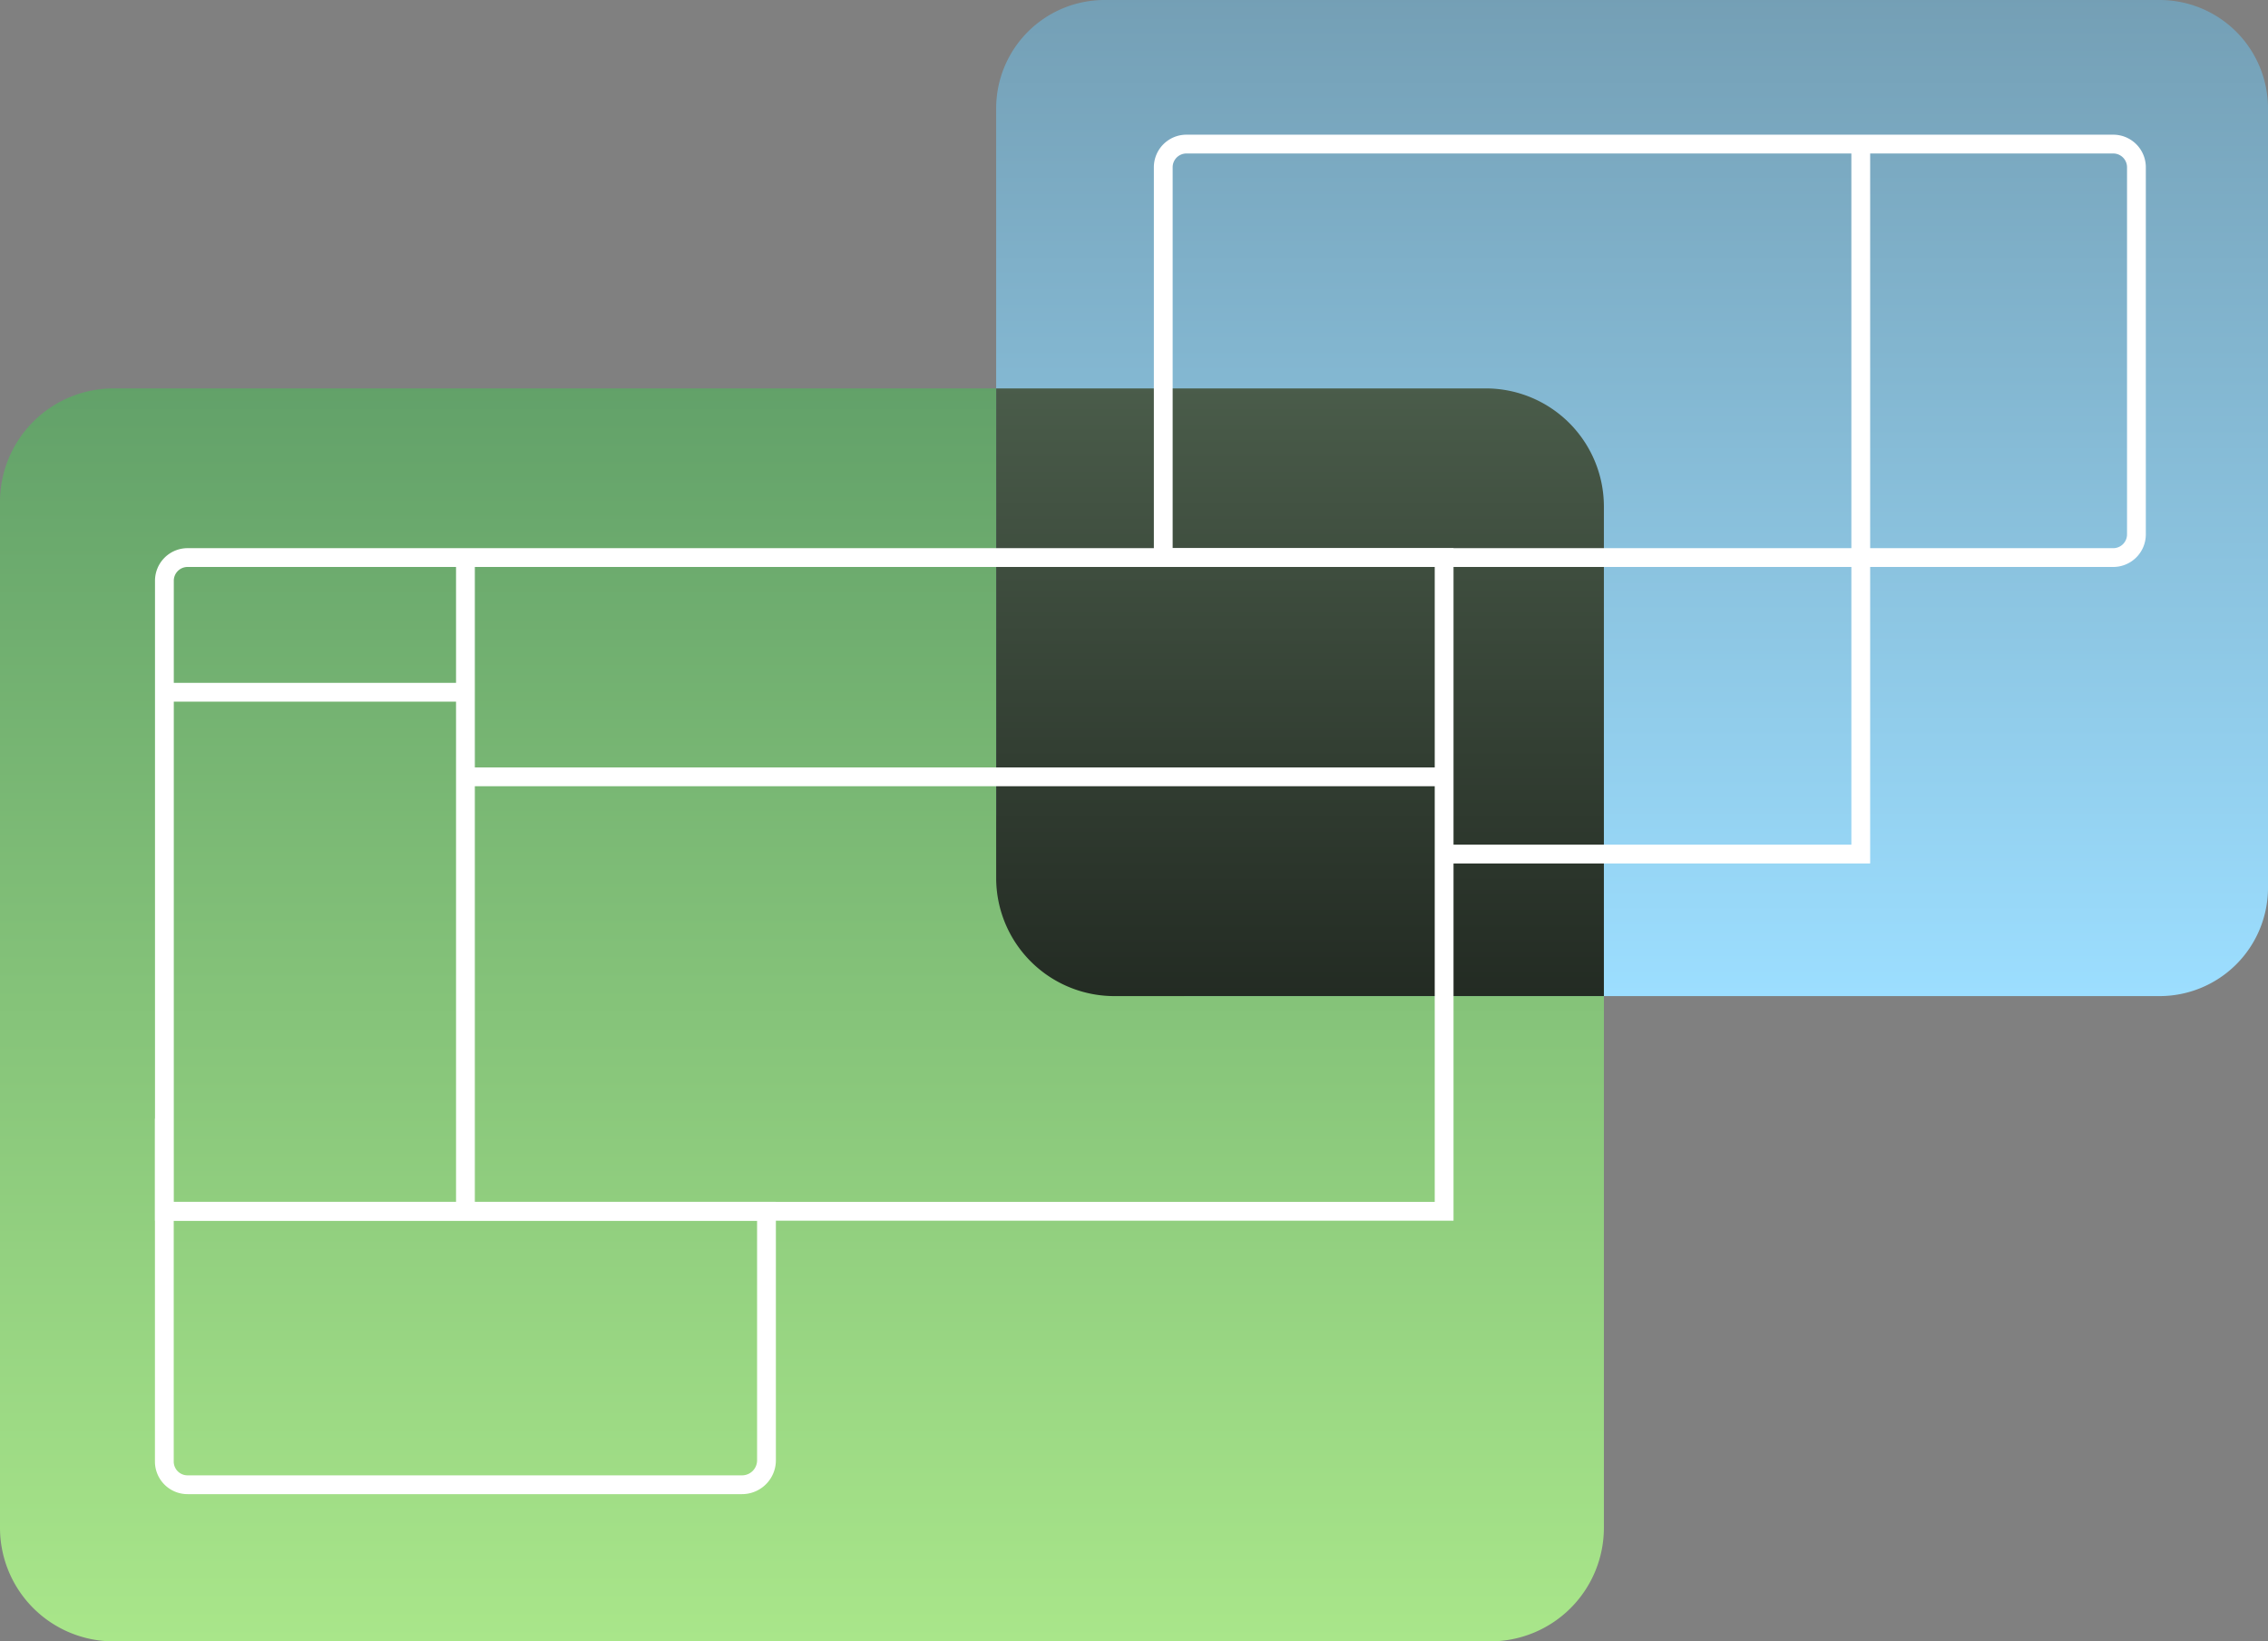 <svg id="Layer_1" data-name="Layer 1" xmlns="http://www.w3.org/2000/svg" xmlns:xlink="http://www.w3.org/1999/xlink" viewBox="0 0 362 262"><rect x="0" y="0" width="362" height="262" fill="#808080" stroke="none"/><defs><style>.cls-1{fill:url(#linear-gradient);}.cls-2{fill:url(#linear-gradient-2);}.cls-3{fill:url(#linear-gradient-3);}.cls-4{fill:none;stroke:#fff;stroke-miterlimit:10;stroke-width:3px;}</style><linearGradient id="linear-gradient" x1="128" y1="61" x2="128" y2="262" gradientUnits="userSpaceOnUse"><stop offset="0" stop-color="#62a169"/><stop offset="1" stop-color="#a9e68a"/></linearGradient><linearGradient id="linear-gradient-2" x1="260.5" y1="-0.79" x2="260.5" y2="159" gradientUnits="userSpaceOnUse"><stop offset="0" stop-color="#749fb5"/><stop offset="1" stop-color="#9cdeff"/></linearGradient><linearGradient id="linear-gradient-3" x1="207.5" y1="61.52" x2="207.5" y2="159" gradientUnits="userSpaceOnUse"><stop offset="0" stop-color="#4a5c4a"/><stop offset="1" stop-color="#232b23"/></linearGradient></defs><title>Artboard 4</title><path class="cls-1" d="M18.12,62H256a0,0,0,0,1,0,0V243.88A18.13,18.13,0,0,1,237.88,262H18.13A18.13,18.13,0,0,1,0,243.88V80.12A18.12,18.12,0,0,1,18.12,62Z"/><path class="cls-2" d="M176.3,0H344.7A17.3,17.3,0,0,1,362,17.3V141.7A17.3,17.3,0,0,1,344.7,159H189.48A30.48,30.48,0,0,1,159,128.52V17.3A17.3,17.3,0,0,1,176.3,0Z"/><path class="cls-3" d="M159,62h78.14A18.86,18.86,0,0,1,256,80.86V159a0,0,0,0,1,0,0H177.86A18.86,18.86,0,0,1,159,140.14V62A0,0,0,0,1,159,62Z"/><path class="cls-4" d="M29.93,89H230.5a0,0,0,0,1,0,0V193.35a0,0,0,0,1,0,0H26.24a0,0,0,0,1,0,0V92.7A3.7,3.7,0,0,1,29.93,89Z"/><path class="cls-4" d="M26.24,193.35h96.1a0,0,0,0,1,0,0V233.1a3.9,3.9,0,0,1-3.9,3.9H29.93a3.7,3.7,0,0,1-3.7-3.7v-40A0,0,0,0,1,26.24,193.35Z"/><line class="cls-4" x1="74.29" y1="89" x2="74.29" y2="193.35"/><line class="cls-4" x1="26.24" y1="110.5" x2="74.29" y2="110.5"/><line class="cls-4" x1="230.5" y1="124" x2="74.29" y2="124"/><path class="cls-4" d="M189.36,23H337.3a3.7,3.7,0,0,1,3.7,3.7V85.3a3.7,3.7,0,0,1-3.7,3.7H185.67a0,0,0,0,1,0,0V26.7A3.7,3.7,0,0,1,189.36,23Z"/><polyline class="cls-4" points="230.5 136.33 297 136.33 297 23"/></svg>